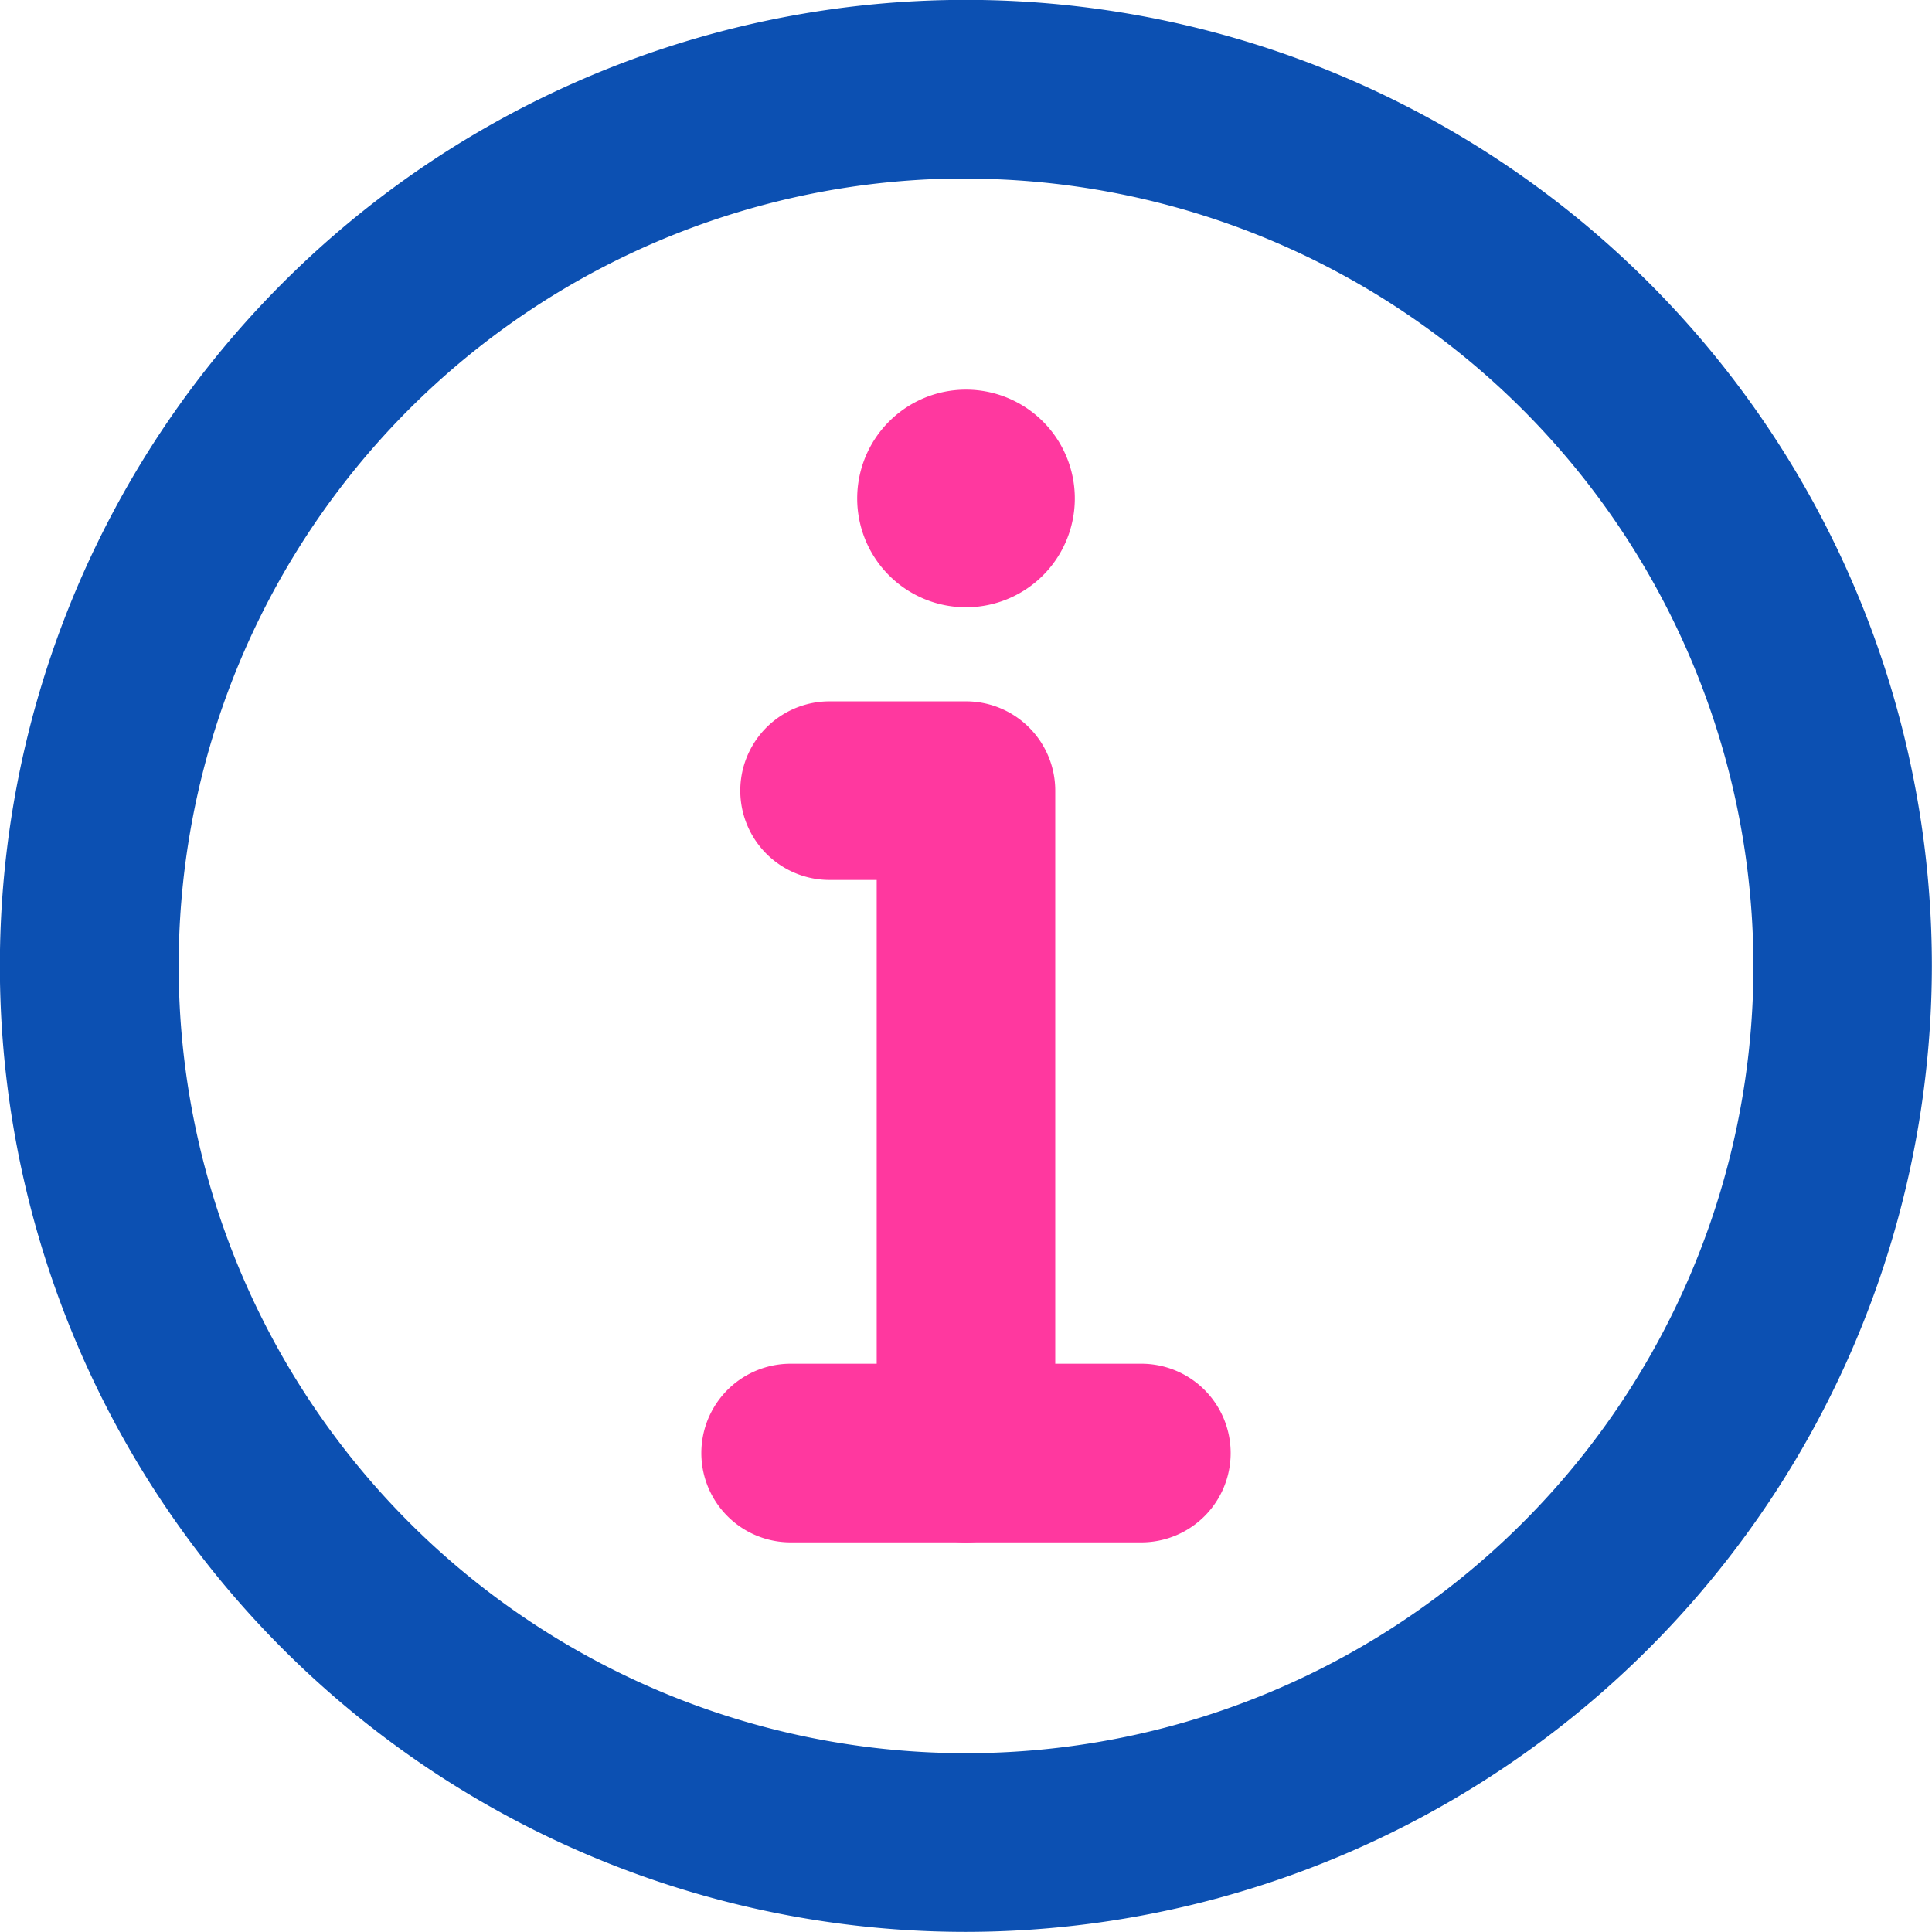 <svg xmlns="http://www.w3.org/2000/svg" width="31.302" height="31.302" viewBox="0 0 31.302 31.302">
  <g id="info_1_" data-name="info (1)" transform="translate(0.5 0.5)">
    <path id="Path_91" data-name="Path 91" d="M237.193,107.931a1.263,1.263,0,1,1-1.263-1.263A1.263,1.263,0,0,1,237.193,107.931Zm0,0" transform="translate(-220.779 -100.355)" fill="#ff389f" stroke="#ff389f" stroke-width="1"/>
    <path id="Path_92" data-name="Path 92" d="M205.824,204.626a.947.947,0,0,1-.947-.947v-9.785h-1.263a.947.947,0,1,1,0-1.894h2.209a.947.947,0,0,1,.947.947v10.732A.947.947,0,0,1,205.824,204.626Zm0,0" transform="translate(-190.673 -180.637)" fill="#ff389f" stroke="#ff389f" stroke-width="1"/>
    <path id="Path_93" data-name="Path 93" d="M15.151,30.3A15.151,15.151,0,1,1,30.3,15.151,15.168,15.168,0,0,1,15.151,30.3Zm0-28.409A13.257,13.257,0,1,0,28.409,15.151,13.272,13.272,0,0,0,15.151,1.894Zm0,0" fill="#0c50b2" stroke="#0c50b2" stroke-width="1"/>
    <path id="Path_94" data-name="Path 94" d="M198.629,375.226h-5.682a.947.947,0,0,1,0-1.894h5.682a.947.947,0,1,1,0,1.894Zm0,0" transform="translate(-180.637 -351.237)" fill="#ff389f" stroke="#ff389f" stroke-width="1"/>
  </g>
</svg>
